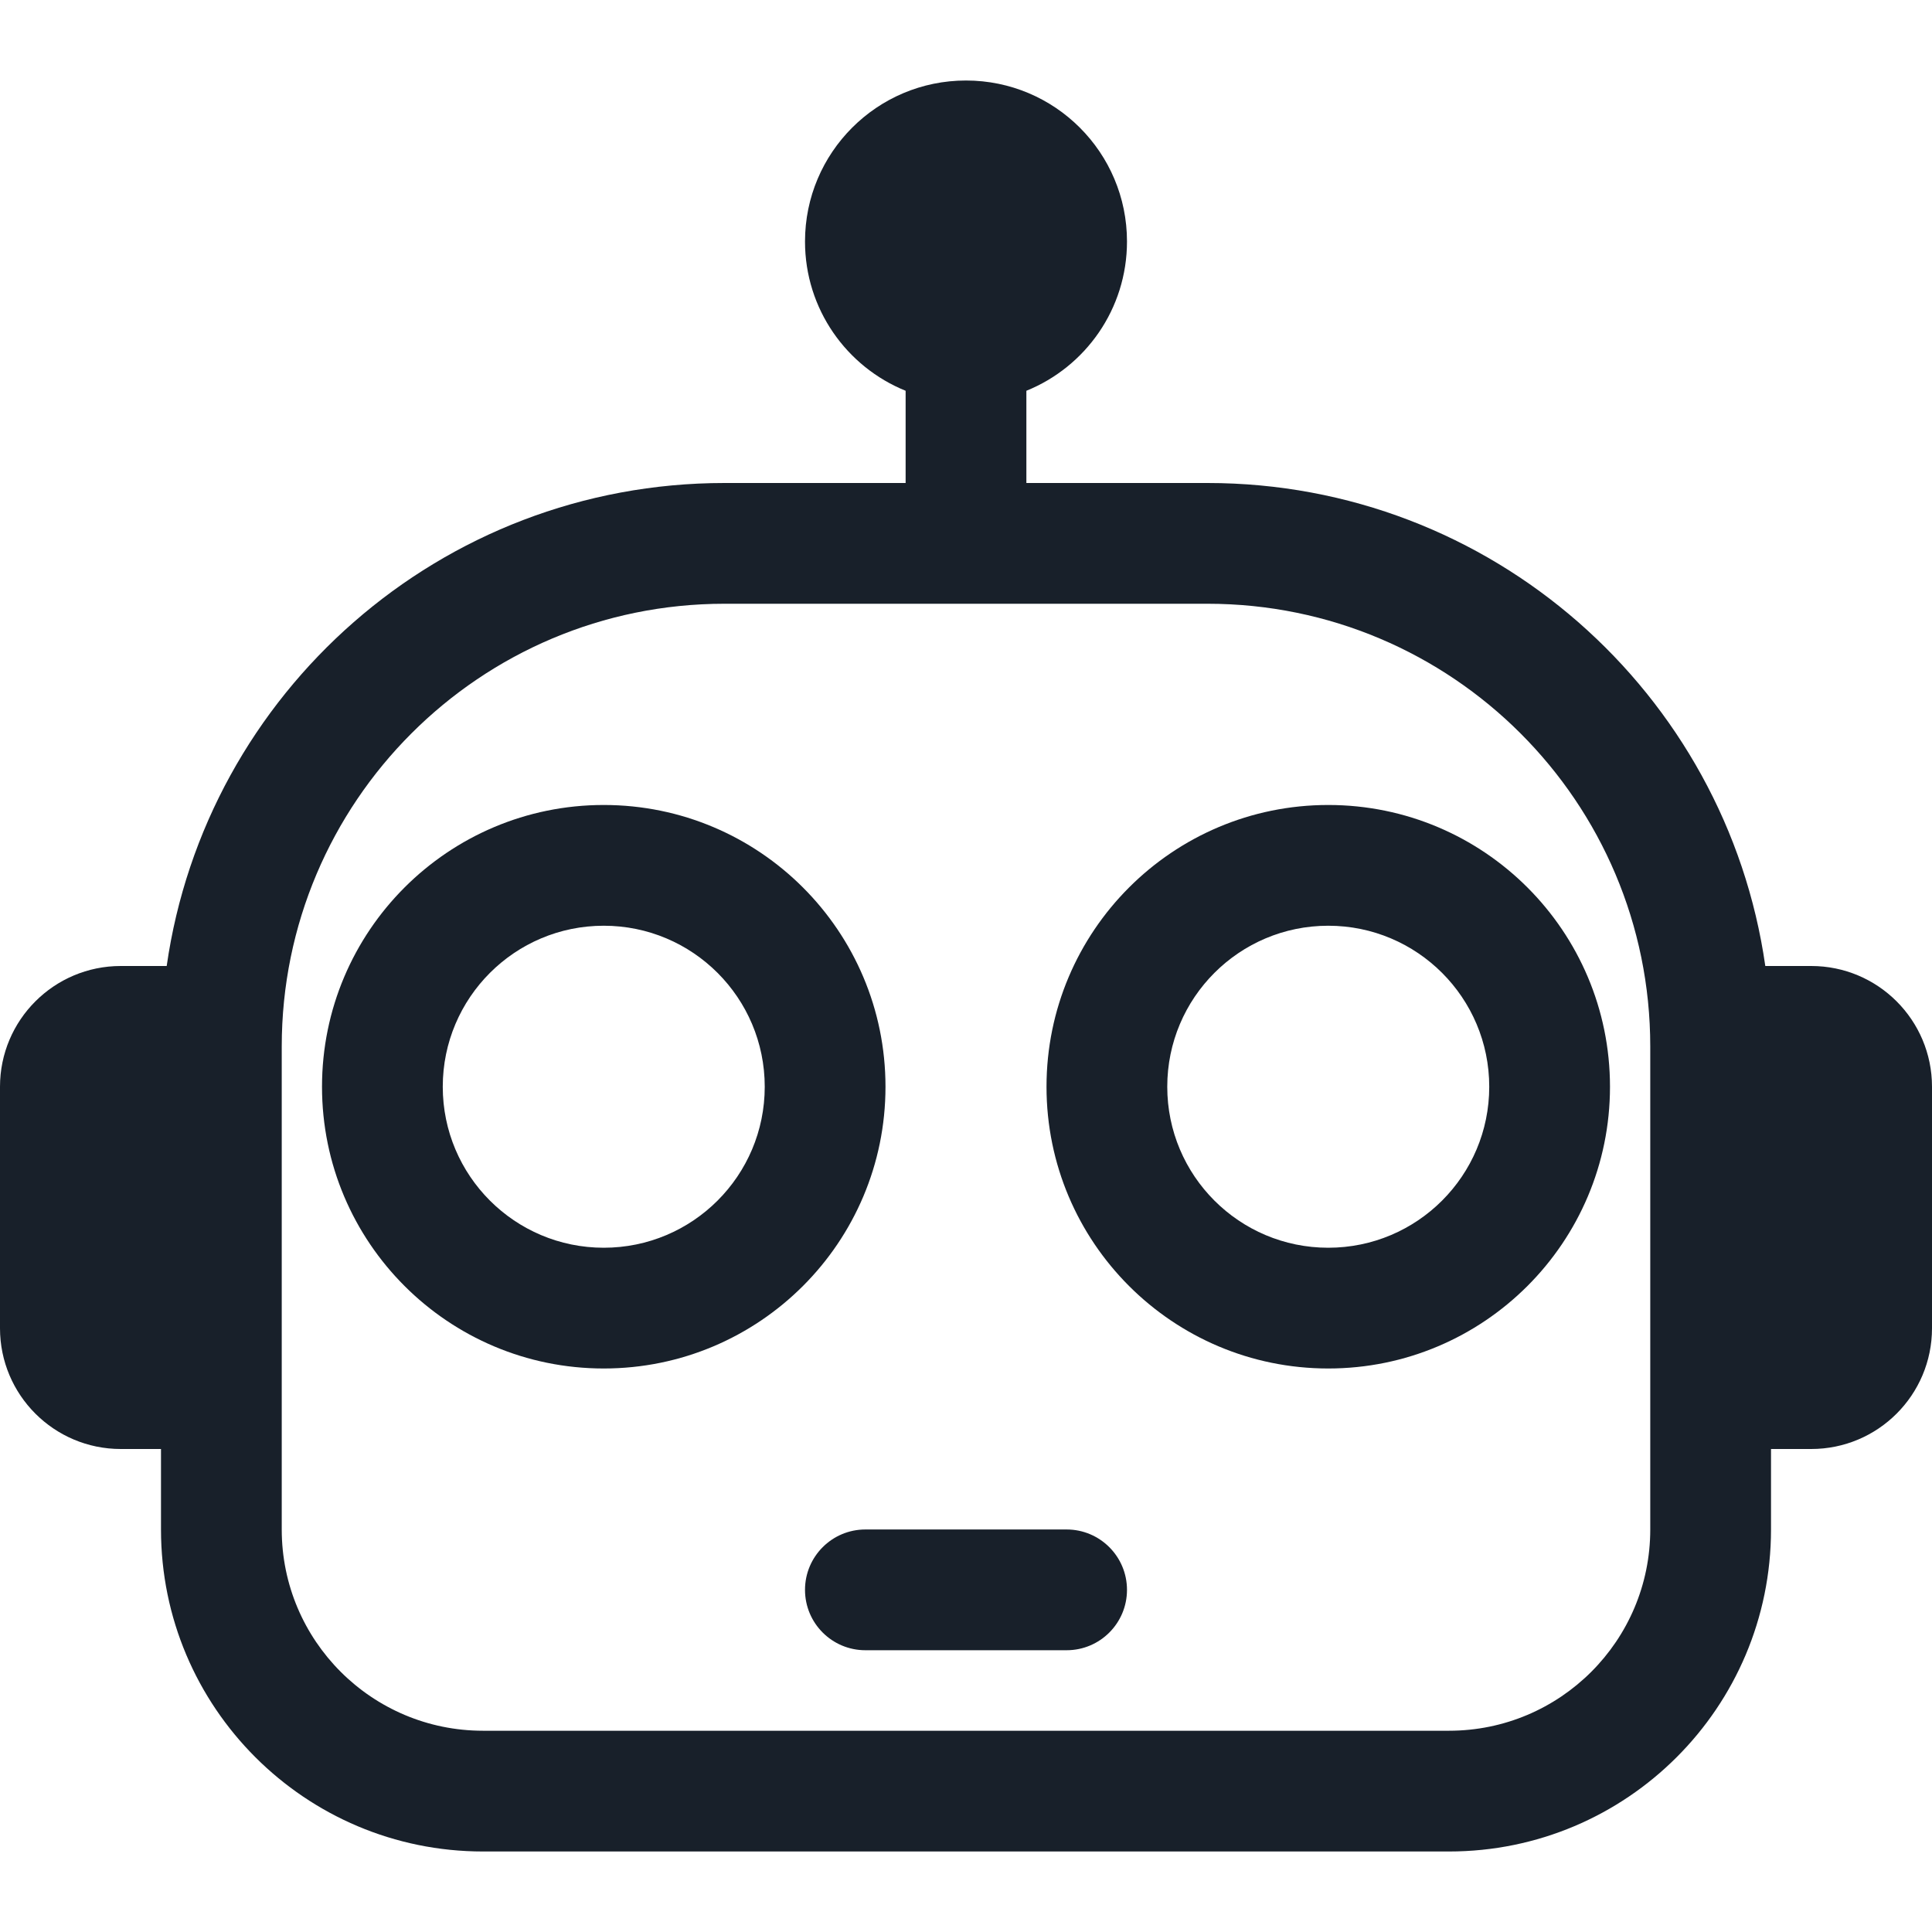 <svg width="64" height="64" viewBox="0 0 64 64" fill="none" xmlns="http://www.w3.org/2000/svg">
<path fill-rule="evenodd" clip-rule="evenodd" d="M53.333 36C53.333 41.154 49.155 45.333 44 45.333C38.845 45.333 34.667 41.154 34.667 36C34.667 30.845 38.845 26.666 44 26.666C49.155 26.666 53.333 30.845 53.333 36ZM44 30.666C46.946 30.666 49.333 33.054 49.333 36C49.333 38.945 46.946 41.333 44 41.333C41.054 41.333 38.667 38.945 38.667 36C38.667 33.054 41.054 30.666 44 30.666Z" fill="#18202A"/>
<path fill-rule="evenodd" clip-rule="evenodd" d="M20 45.333C25.155 45.333 29.333 41.154 29.333 36C29.333 30.845 25.155 26.666 20 26.666C14.845 26.666 10.667 30.845 10.667 36C10.667 41.154 14.845 45.333 20 45.333ZM25.333 36C25.333 33.054 22.945 30.666 20 30.666C17.055 30.666 14.667 33.054 14.667 36C14.667 38.945 17.055 41.333 20 41.333C22.945 41.333 25.333 38.945 25.333 36Z" fill="#18202A"/>
<path d="M28.667 50.666C27.562 50.666 26.667 51.562 26.667 52.666C26.667 53.771 27.562 54.666 28.667 54.666H35.333C36.438 54.666 37.333 53.771 37.333 52.666C37.333 51.562 36.438 50.666 35.333 50.666H28.667Z" fill="#18202A"/>
<path fill-rule="evenodd" clip-rule="evenodd" d="M37.333 8C37.333 5.054 34.946 2.667 32 2.667C29.055 2.667 26.667 5.054 26.667 8C26.667 10.238 28.045 12.154 30 12.945V16H24C14.596 16 6.816 22.954 5.522 32H4C1.791 32 0 33.791 0 36V44C0 46.209 1.791 48 4 48H5.333V50.666C5.333 56.557 10.109 61.333 16 61.333H48C53.891 61.333 58.667 56.557 58.667 50.666V48H60C62.209 48 64 46.209 64 44V36C64 33.791 62.209 32 60 32H58.478C57.184 22.954 49.404 16 40 16H34V12.945C35.955 12.154 37.333 10.238 37.333 8ZM40 20C48.1 20 54.667 26.566 54.667 34.666V50.666C54.667 54.348 51.682 57.333 48 57.333H16C12.318 57.333 9.333 54.348 9.333 50.666V34.666C9.333 26.566 15.9 20 24 20H40Z" fill="#18202A"/>
</svg>
